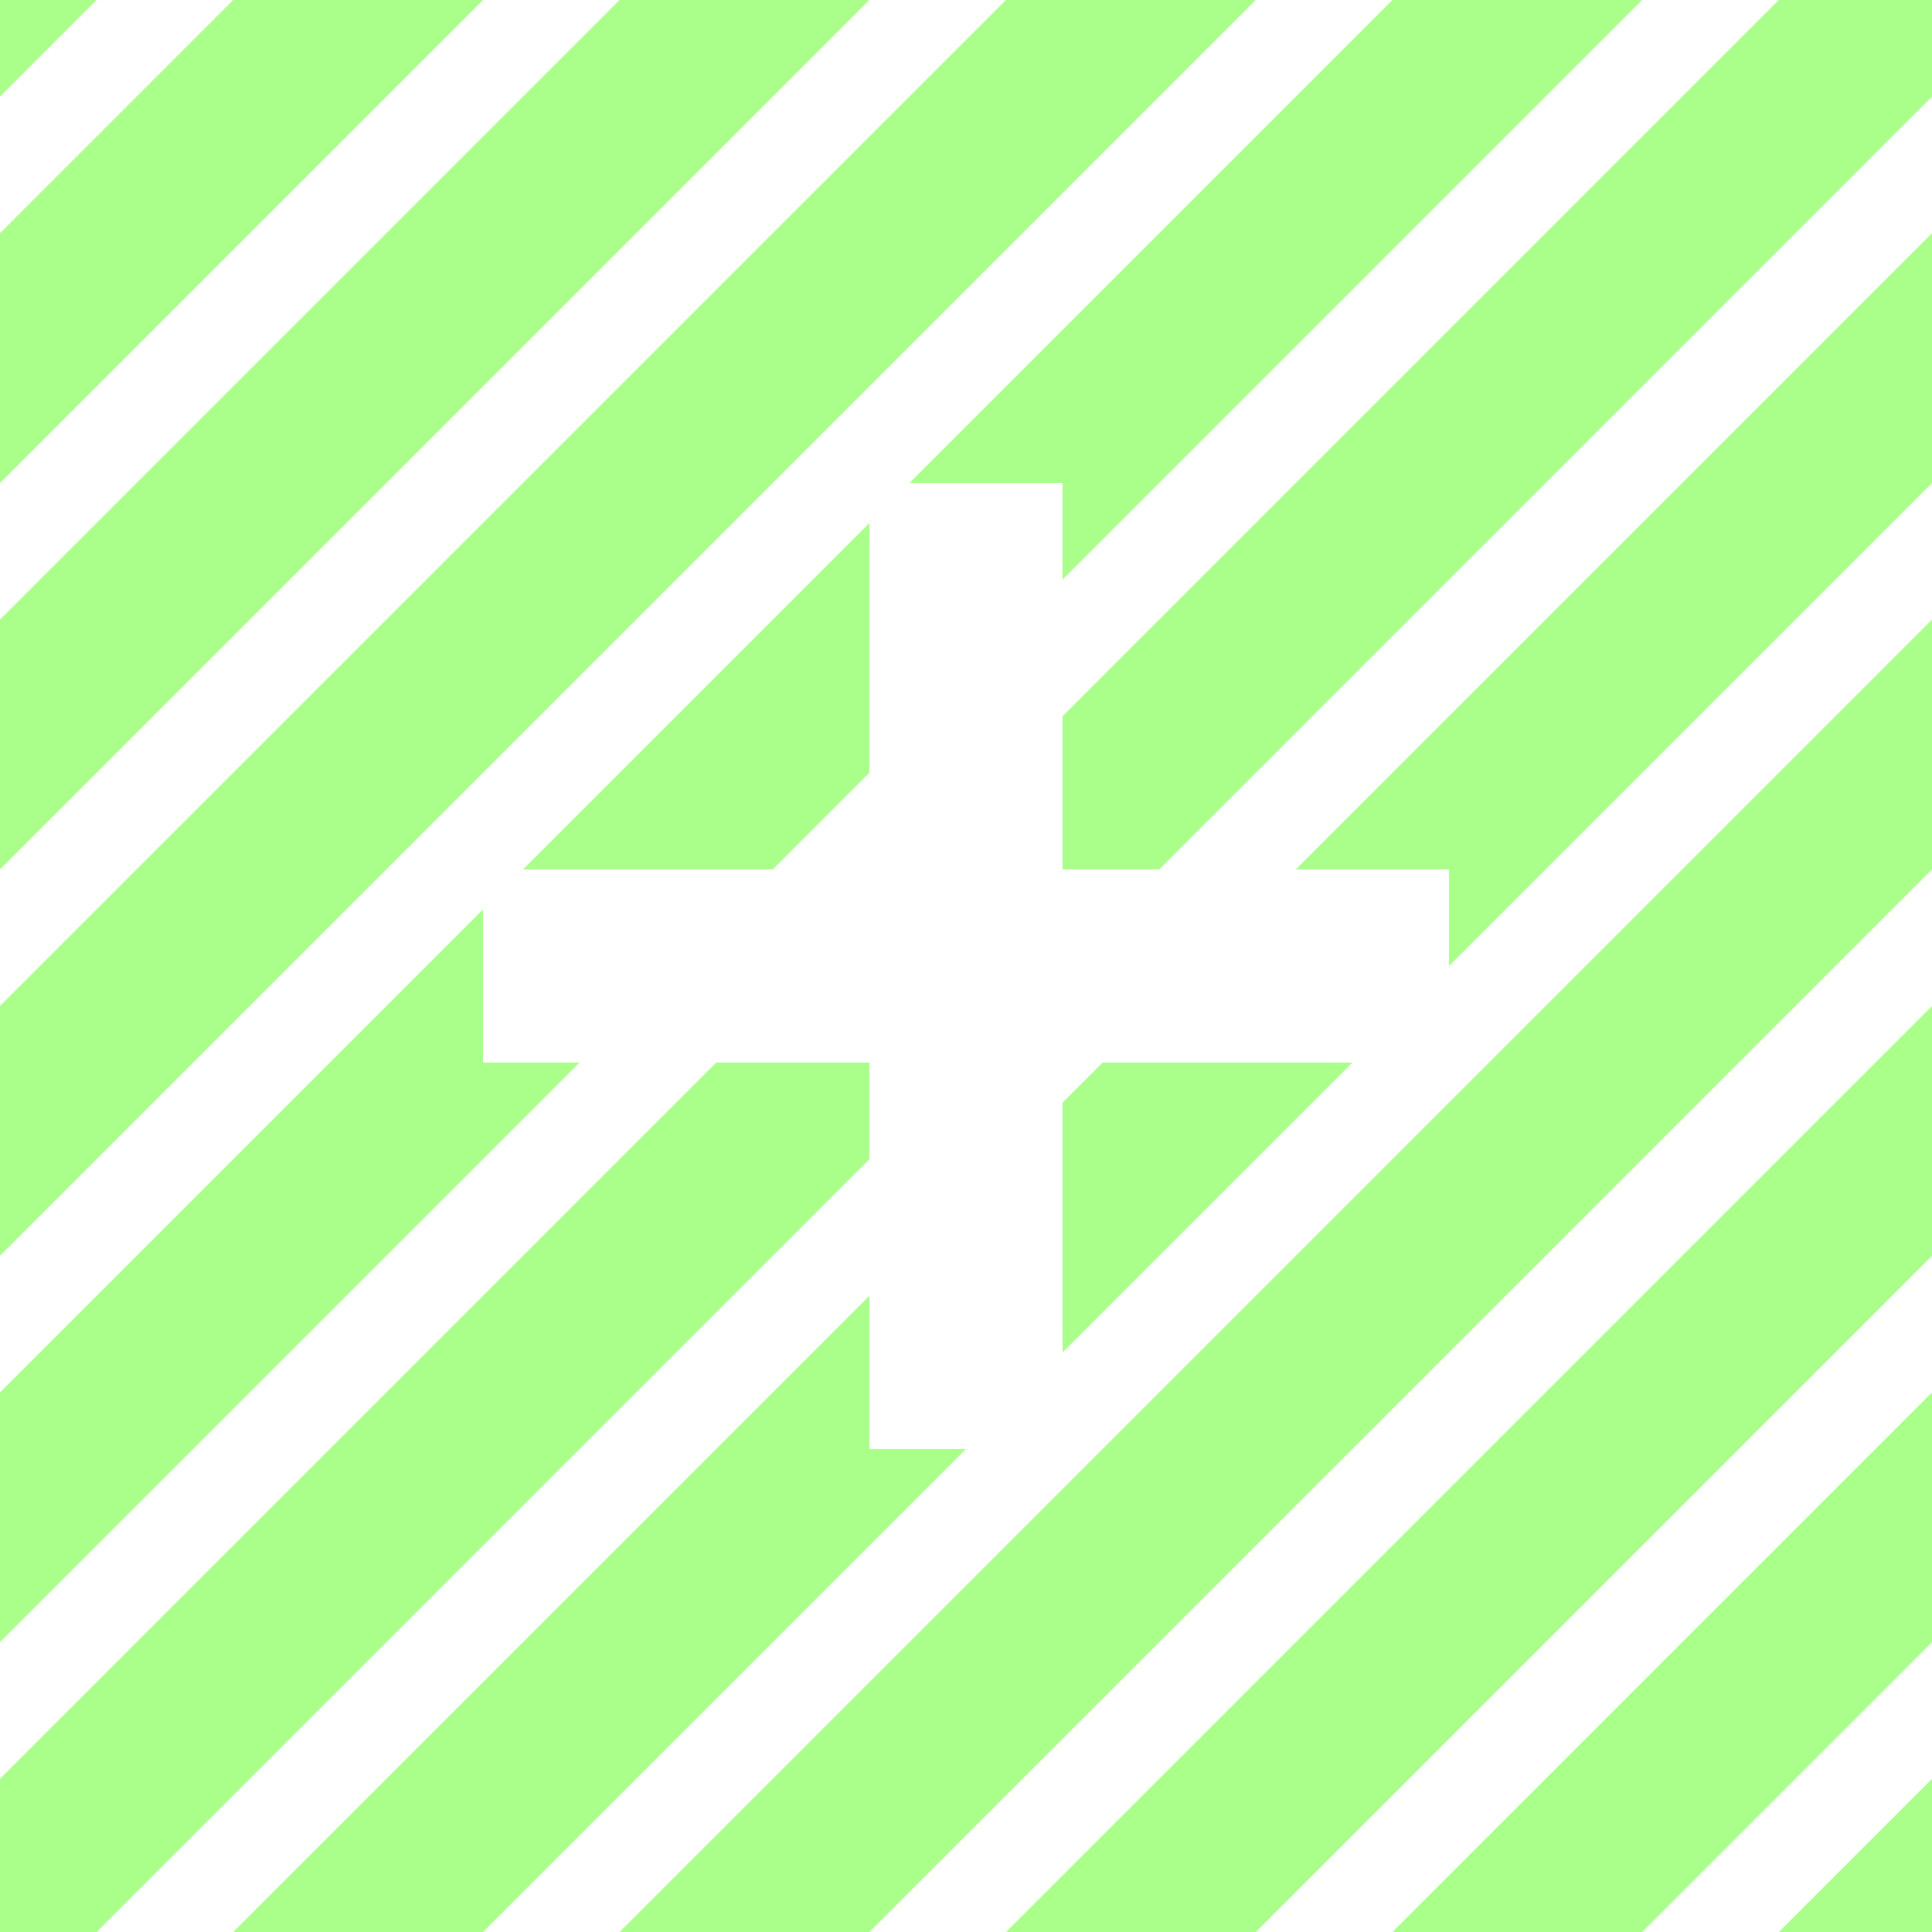 <svg width="20" height="20" viewBox="0 0 20 20" fill="none" xmlns="http://www.w3.org/2000/svg">
<path fill-rule="evenodd" clip-rule="evenodd" d="M6.414 20H9L20 9V6.414L6.414 20ZM5 20H2.414L9 13.414V15H10L5 20ZM11 14L14 11H11.414L11 11.414V14ZM15 10L20 5V2.414L13.414 9H15V10ZM17 20H14.414L20 14.414V17L17 20ZM18.414 20H20V18.414L18.414 20ZM10.414 20H13L20 13V10.414L10.414 20ZM12 9L20 1V0H18.414L11 7.414V9H12ZM9 12L1 20H0V18.414L7.414 11H9V12ZM8 9L9 8V5.414L5.414 9H8ZM17 0L11 6V5H9.414L14.414 0H17ZM0 17L6 11H5V9.414L0 14.414V17ZM13 0H10.414L0 10.414V13L13 0ZM6.414 0H9L0 9V6.414L6.414 0ZM5 0H2.414L0 2.414V5L5 0ZM0 0H1L0 1V0Z" fill="#A9FF8A"/>
</svg>

